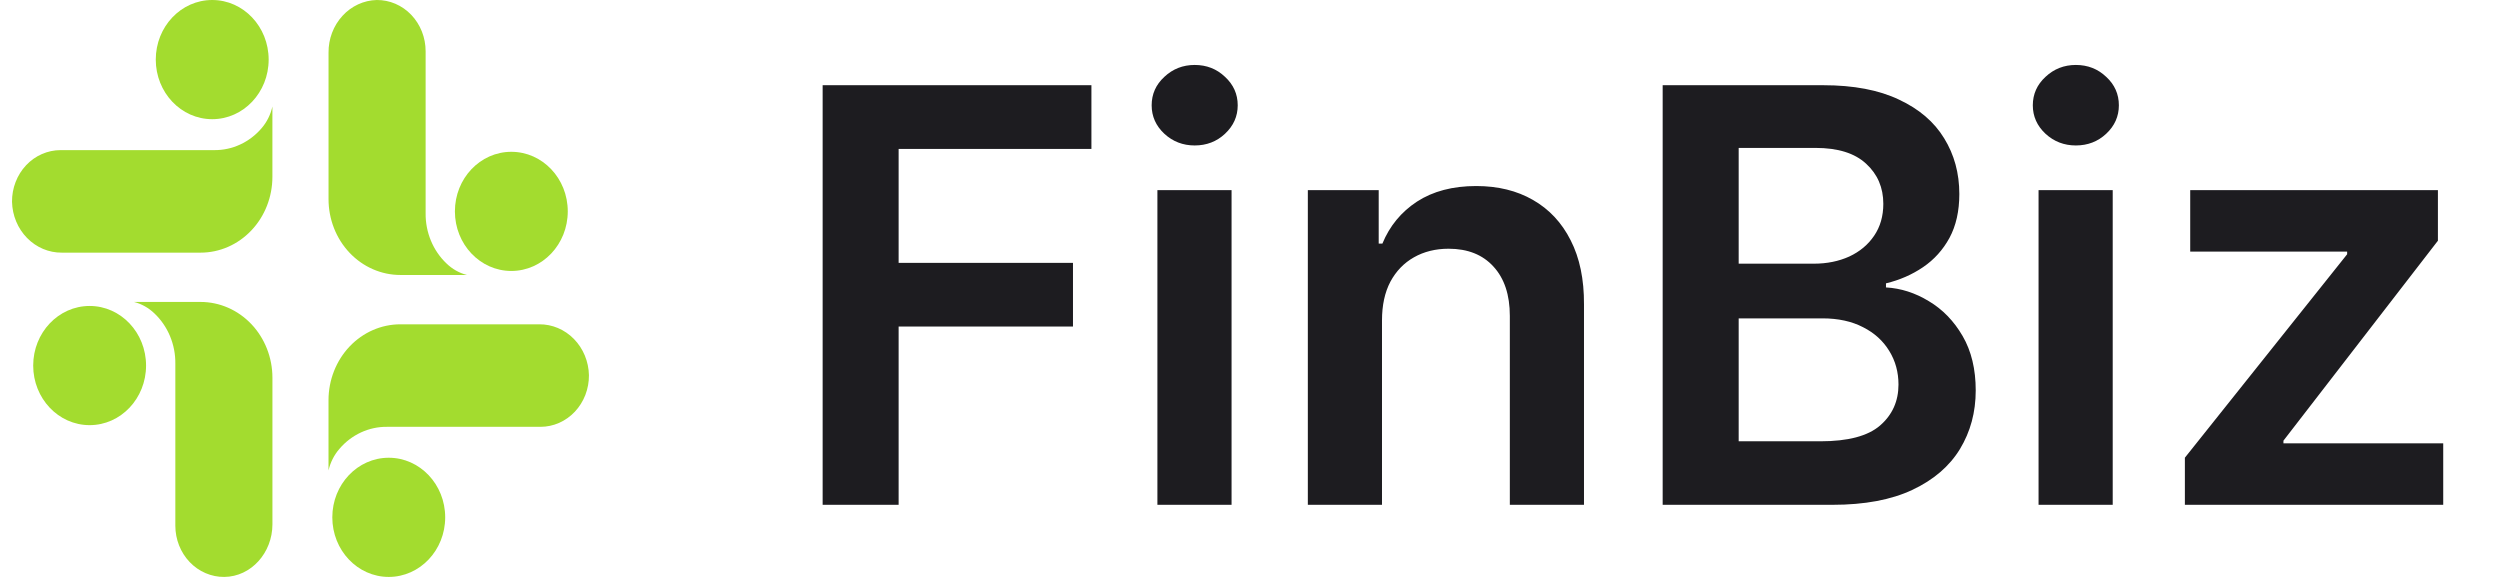<svg width="104" height="24" viewBox="0 0 104 24" fill="none" xmlns="http://www.w3.org/2000/svg">
<g clip-path="url(#clip0_22_650)">
<path d="M19.424 11.439H16.655C15.863 11.439 15.103 11.107 14.542 10.515C13.982 9.924 13.667 9.121 13.667 8.285V2.188C13.662 1.619 13.87 1.07 14.245 0.661C14.619 0.251 15.132 0.014 15.671 7.55216e-05C15.937 -0.002 16.202 0.051 16.448 0.157C16.695 0.263 16.92 0.42 17.109 0.618C17.298 0.816 17.448 1.052 17.551 1.312C17.653 1.572 17.706 1.85 17.706 2.132V8.869C17.701 9.263 17.777 9.654 17.927 10.015C18.077 10.376 18.298 10.699 18.576 10.962C18.816 11.194 19.107 11.358 19.424 11.439Z" fill="#A3DC2F"/>
<path d="M21.271 11.272C22.568 11.272 23.619 10.162 23.619 8.793C23.619 7.424 22.568 6.315 21.271 6.315C19.975 6.315 18.924 7.424 18.924 8.793C18.924 10.162 19.975 11.272 21.271 11.272Z" fill="#A3DC2F"/>
<path d="M13.666 19.57V16.645C13.667 15.809 13.982 15.007 14.542 14.415C15.103 13.824 15.863 13.491 16.655 13.491H22.429C22.968 13.486 23.488 13.705 23.875 14.101C24.263 14.497 24.487 15.038 24.5 15.608C24.502 15.889 24.451 16.168 24.351 16.429C24.251 16.689 24.102 16.926 23.915 17.126C23.727 17.326 23.503 17.484 23.257 17.593C23.011 17.701 22.747 17.756 22.481 17.756H16.1C15.727 17.752 15.357 17.831 15.015 17.99C14.674 18.148 14.367 18.382 14.118 18.675C13.899 18.928 13.743 19.236 13.666 19.57Z" fill="#A3DC2F"/>
<path d="M16.172 24C17.468 24 18.52 22.89 18.52 21.521C18.52 20.152 17.468 19.042 16.172 19.042C14.875 19.042 13.824 20.152 13.824 21.521C13.824 22.89 14.875 24 16.172 24Z" fill="#A3DC2F"/>
<path d="M5.576 12.561H8.346C9.139 12.562 9.898 12.894 10.459 13.486C11.019 14.078 11.333 14.88 11.333 15.716V21.813C11.333 22.993 10.448 23.991 9.33 24C9.064 24.003 8.799 23.949 8.552 23.843C8.305 23.737 8.081 23.581 7.891 23.382C7.702 23.184 7.552 22.948 7.449 22.688C7.347 22.428 7.294 22.15 7.294 21.868V15.131C7.299 14.737 7.224 14.347 7.074 13.986C6.924 13.625 6.702 13.302 6.425 13.039C6.184 12.807 5.893 12.643 5.576 12.561Z" fill="#A3DC2F"/>
<path d="M3.729 17.686C5.025 17.686 6.076 16.576 6.076 15.207C6.076 13.838 5.025 12.728 3.729 12.728C2.432 12.728 1.381 13.838 1.381 15.207C1.381 16.576 2.432 17.686 3.729 17.686Z" fill="#A3DC2F"/>
<path d="M11.332 4.431V7.355C11.332 8.191 11.018 8.994 10.457 9.585C9.897 10.177 9.137 10.51 8.345 10.51H2.572C2.033 10.515 1.514 10.296 1.126 9.9C0.738 9.504 0.513 8.963 0.5 8.394C0.498 8.112 0.548 7.833 0.649 7.573C0.749 7.312 0.898 7.075 1.085 6.875C1.273 6.675 1.496 6.517 1.743 6.409C1.989 6.301 2.252 6.245 2.519 6.245H8.906C9.279 6.25 9.649 6.17 9.991 6.012C10.333 5.854 10.639 5.62 10.888 5.327C11.105 5.073 11.258 4.765 11.332 4.431Z" fill="#A3DC2F"/>
<path d="M8.828 4.958C10.125 4.958 11.176 3.848 11.176 2.479C11.176 1.11 10.125 0 8.828 0C7.531 0 6.48 1.11 6.48 2.479C6.48 3.848 7.531 4.958 8.828 4.958Z" fill="#A3DC2F"/>
<path d="M34.222 21V3.545H45.403V6.196H37.383V10.935H44.636V13.585H37.383V21H34.222ZM48.148 21V7.909H51.233V21H48.148ZM49.699 6.051C49.21 6.051 48.79 5.889 48.438 5.565C48.085 5.236 47.909 4.841 47.909 4.381C47.909 3.915 48.085 3.52 48.438 3.196C48.79 2.866 49.21 2.702 49.699 2.702C50.193 2.702 50.614 2.866 50.96 3.196C51.312 3.52 51.489 3.915 51.489 4.381C51.489 4.841 51.312 5.236 50.96 5.565C50.614 5.889 50.193 6.051 49.699 6.051ZM57.491 13.329V21H54.406V7.909H57.354V10.133H57.508C57.809 9.401 58.289 8.818 58.948 8.386C59.613 7.955 60.434 7.739 61.411 7.739C62.315 7.739 63.102 7.932 63.772 8.318C64.448 8.705 64.971 9.264 65.34 9.997C65.715 10.73 65.9 11.619 65.894 12.665V21H62.809V13.142C62.809 12.267 62.582 11.582 62.127 11.088C61.678 10.594 61.056 10.347 60.261 10.347C59.721 10.347 59.241 10.466 58.82 10.704C58.406 10.938 58.079 11.276 57.84 11.719C57.607 12.162 57.491 12.699 57.491 13.329ZM69.167 21V3.545H75.849C77.11 3.545 78.158 3.744 78.994 4.142C79.835 4.534 80.462 5.071 80.877 5.753C81.298 6.435 81.508 7.207 81.508 8.071C81.508 8.781 81.371 9.389 81.099 9.895C80.826 10.395 80.46 10.801 79.999 11.114C79.539 11.426 79.025 11.651 78.457 11.787V11.957C79.076 11.992 79.67 12.182 80.238 12.528C80.812 12.869 81.281 13.352 81.644 13.977C82.008 14.602 82.19 15.358 82.19 16.244C82.19 17.148 81.971 17.96 81.533 18.682C81.096 19.398 80.437 19.963 79.556 20.378C78.675 20.793 77.567 21 76.232 21H69.167ZM72.329 18.358H75.729C76.877 18.358 77.704 18.139 78.21 17.702C78.721 17.259 78.977 16.69 78.977 15.997C78.977 15.48 78.849 15.014 78.593 14.599C78.337 14.179 77.974 13.849 77.502 13.611C77.031 13.367 76.468 13.244 75.815 13.244H72.329V18.358ZM72.329 10.969H75.457C76.002 10.969 76.494 10.869 76.931 10.671C77.369 10.466 77.712 10.179 77.962 9.81C78.218 9.435 78.346 8.991 78.346 8.48C78.346 7.804 78.107 7.247 77.63 6.81C77.158 6.372 76.457 6.153 75.525 6.153H72.329V10.969ZM84.804 21V7.909H87.889V21H84.804ZM86.355 6.051C85.867 6.051 85.446 5.889 85.094 5.565C84.742 5.236 84.565 4.841 84.565 4.381C84.565 3.915 84.742 3.52 85.094 3.196C85.446 2.866 85.867 2.702 86.355 2.702C86.849 2.702 87.27 2.866 87.617 3.196C87.969 3.52 88.145 3.915 88.145 4.381C88.145 4.841 87.969 5.236 87.617 5.565C87.27 5.889 86.849 6.051 86.355 6.051ZM90.891 21V19.04L97.641 10.577V10.466H91.113V7.909H101.417V10.014L94.991 18.332V18.443H101.638V21H90.891Z" fill="#1D1C20"/>
</g>
<defs>
<clipPath id="clip0_22_650">
<rect width="103" height="24" fill="white" transform="translate(0.5)"/>
</clipPath>
</defs>
</svg>
